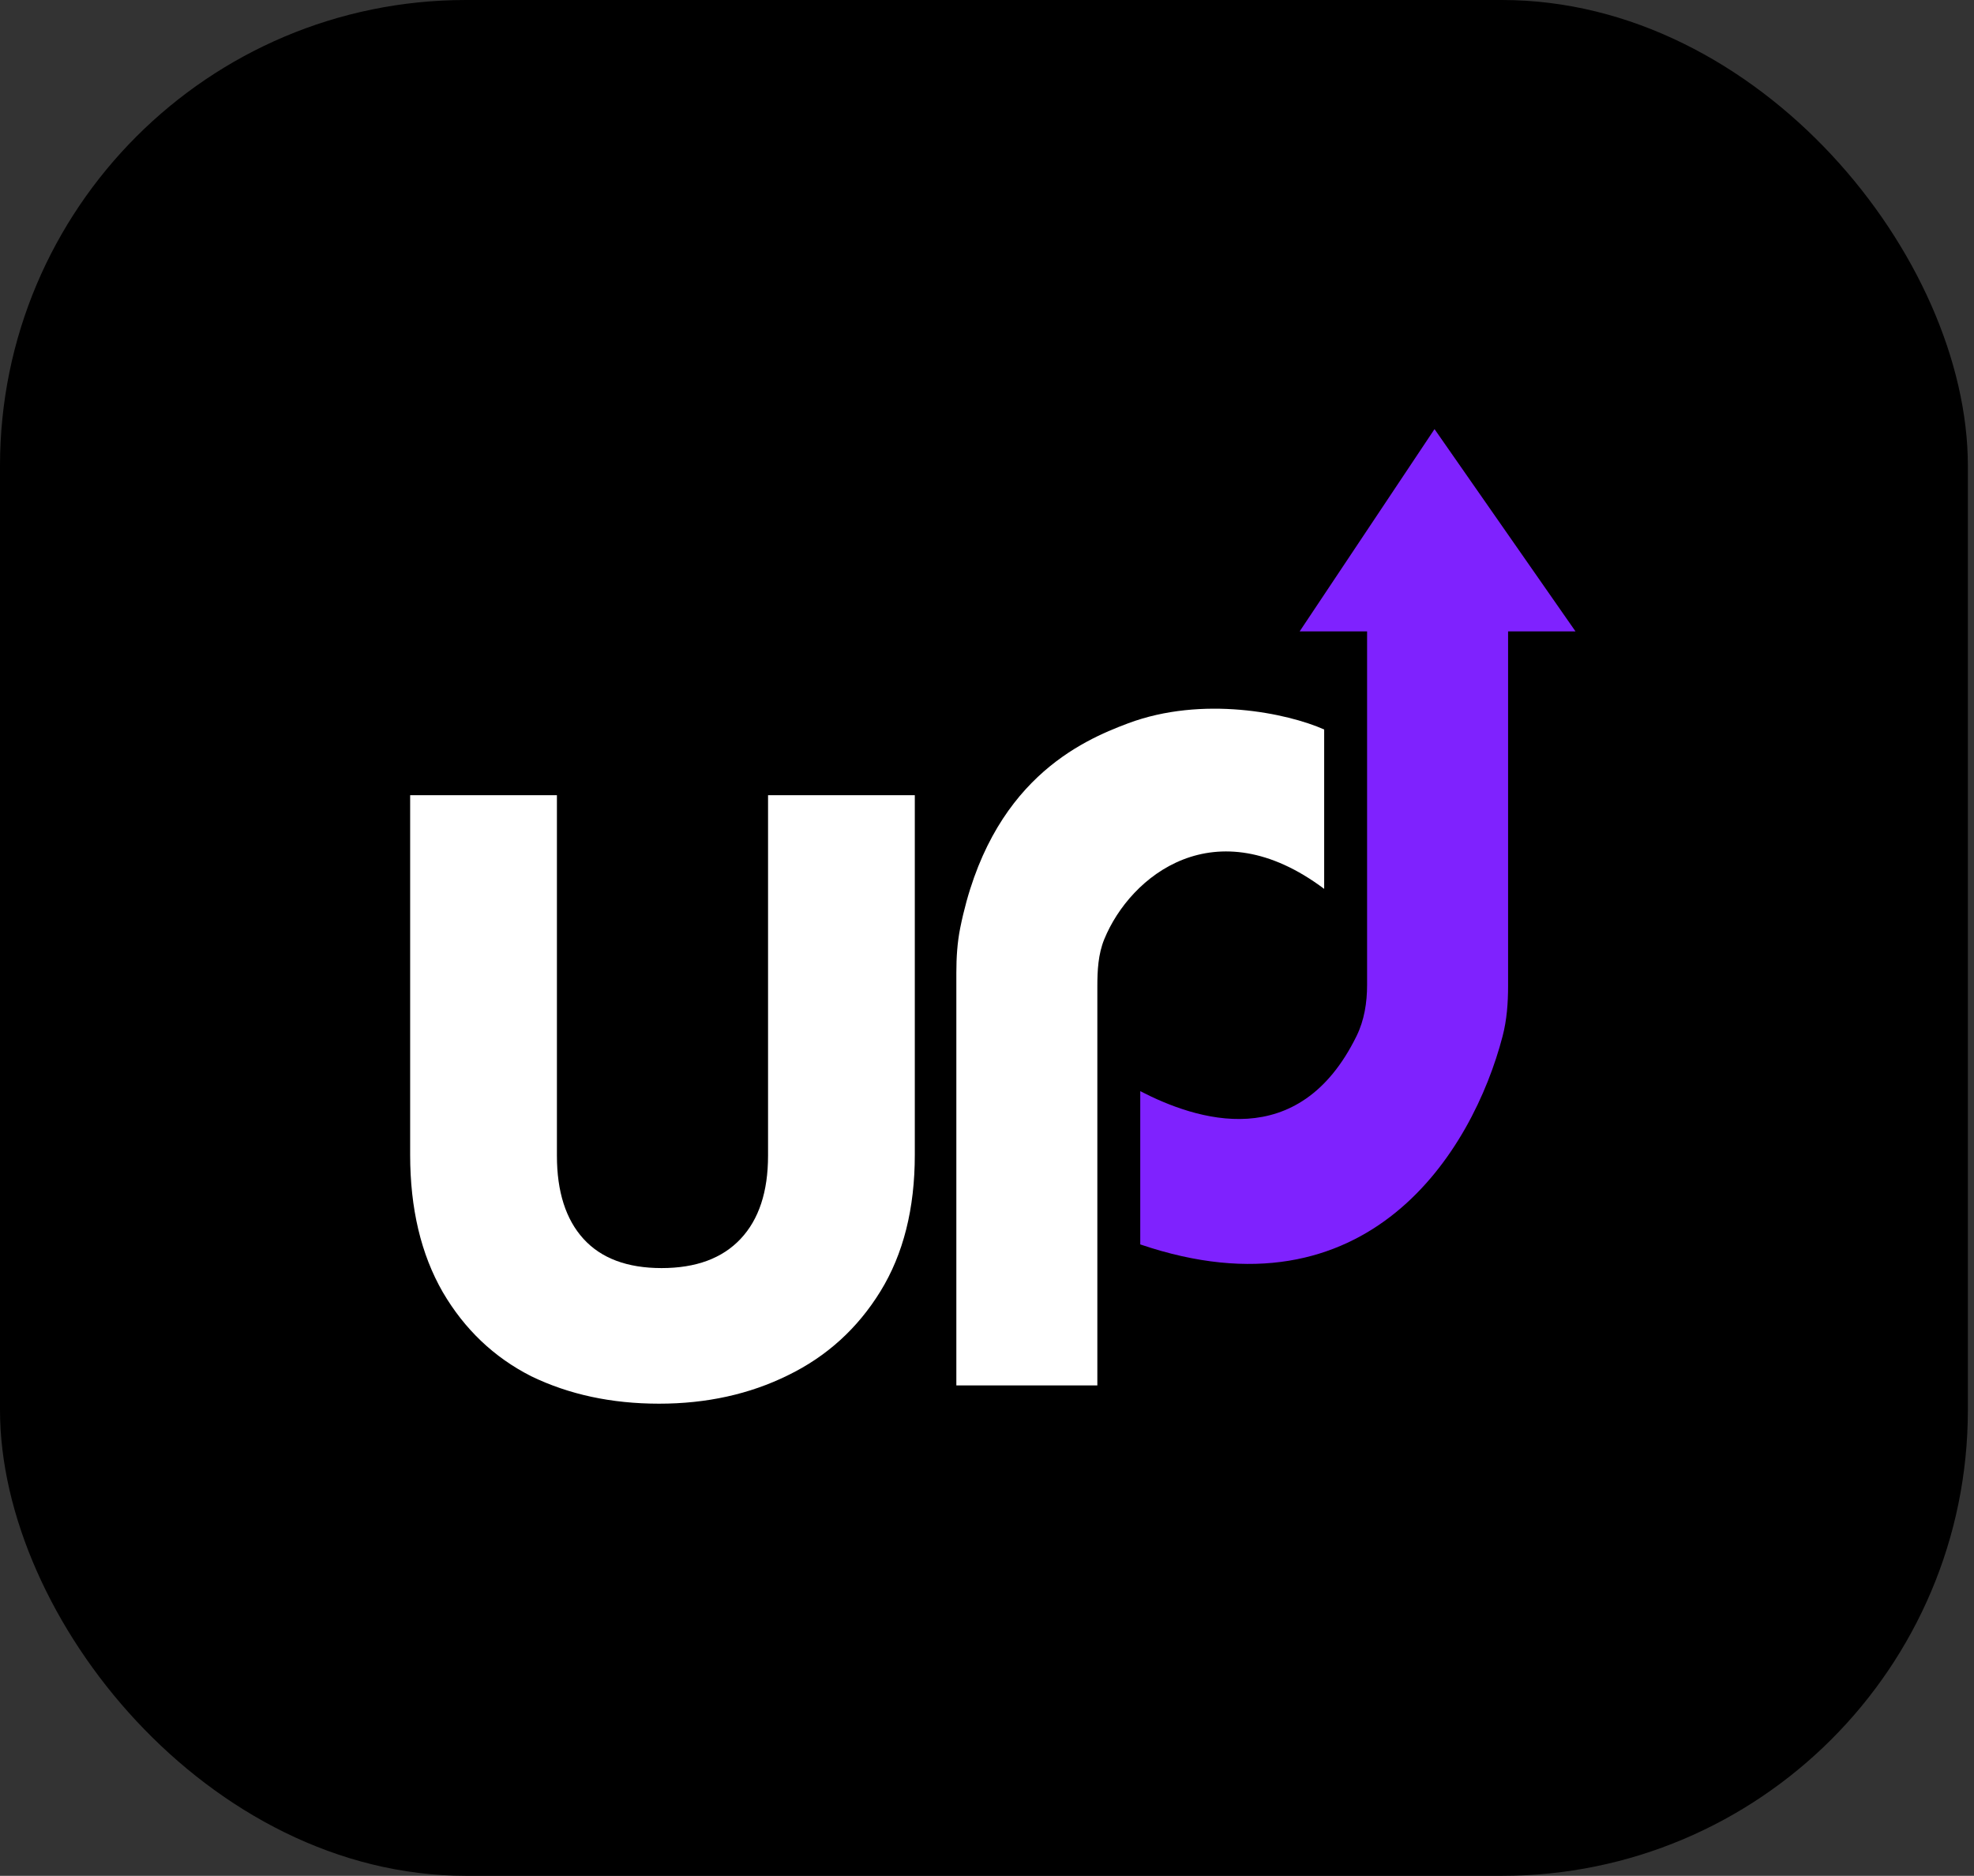 <svg width="161" height="153" viewBox="0 0 161 153" fill="none" xmlns="http://www.w3.org/2000/svg">
<rect x="0" y="0" width="161" height="153" fill="#333333" stroke="none"/>
<g id="Frame 2">
<rect width="160.5" height="153" rx="38" fill="black"/>
<g id="Group 8">
<path id="U" d="M45.422 64.86V94.26C45.422 97.2 46.146 99.463 47.592 101.05C49.039 102.637 51.162 103.43 53.962 103.43C56.762 103.43 58.909 102.637 60.402 101.05C61.896 99.463 62.642 97.2 62.642 94.26V64.86H74.612V94.19C74.612 98.577 73.679 102.287 71.812 105.32C69.946 108.353 67.426 110.64 64.252 112.18C61.126 113.72 57.626 114.49 53.752 114.49C49.879 114.49 46.402 113.743 43.322 112.25C40.289 110.71 37.886 108.423 36.112 105.39C34.339 102.31 33.452 98.577 33.452 94.19V64.86H45.422Z" fill="white"/>
<path id="Vector 2" d="M89.5 113H78L78 79.338C78 78.112 78.075 76.882 78.317 75.68C80.736 63.679 88.186 60.43 92 59C98.086 56.718 105 58.167 108 59.5V72.5C99.108 65.831 92.193 71.418 90.066 76.604C89.566 77.826 89.5 79.153 89.5 80.473V113Z" fill="white"/>
<path id="Vector 3" d="M93 89V101.5C111.602 107.825 120.112 93.877 122.551 84.521C122.899 83.186 123 81.806 123 80.426V51.5H128.5L117 35L106 51.5H111.5V80.336C111.5 81.775 111.275 83.209 110.642 84.501C105.916 94.142 97.543 91.35 93 89Z" fill="#7F22FE"/>
</g>
</g>
</svg>
